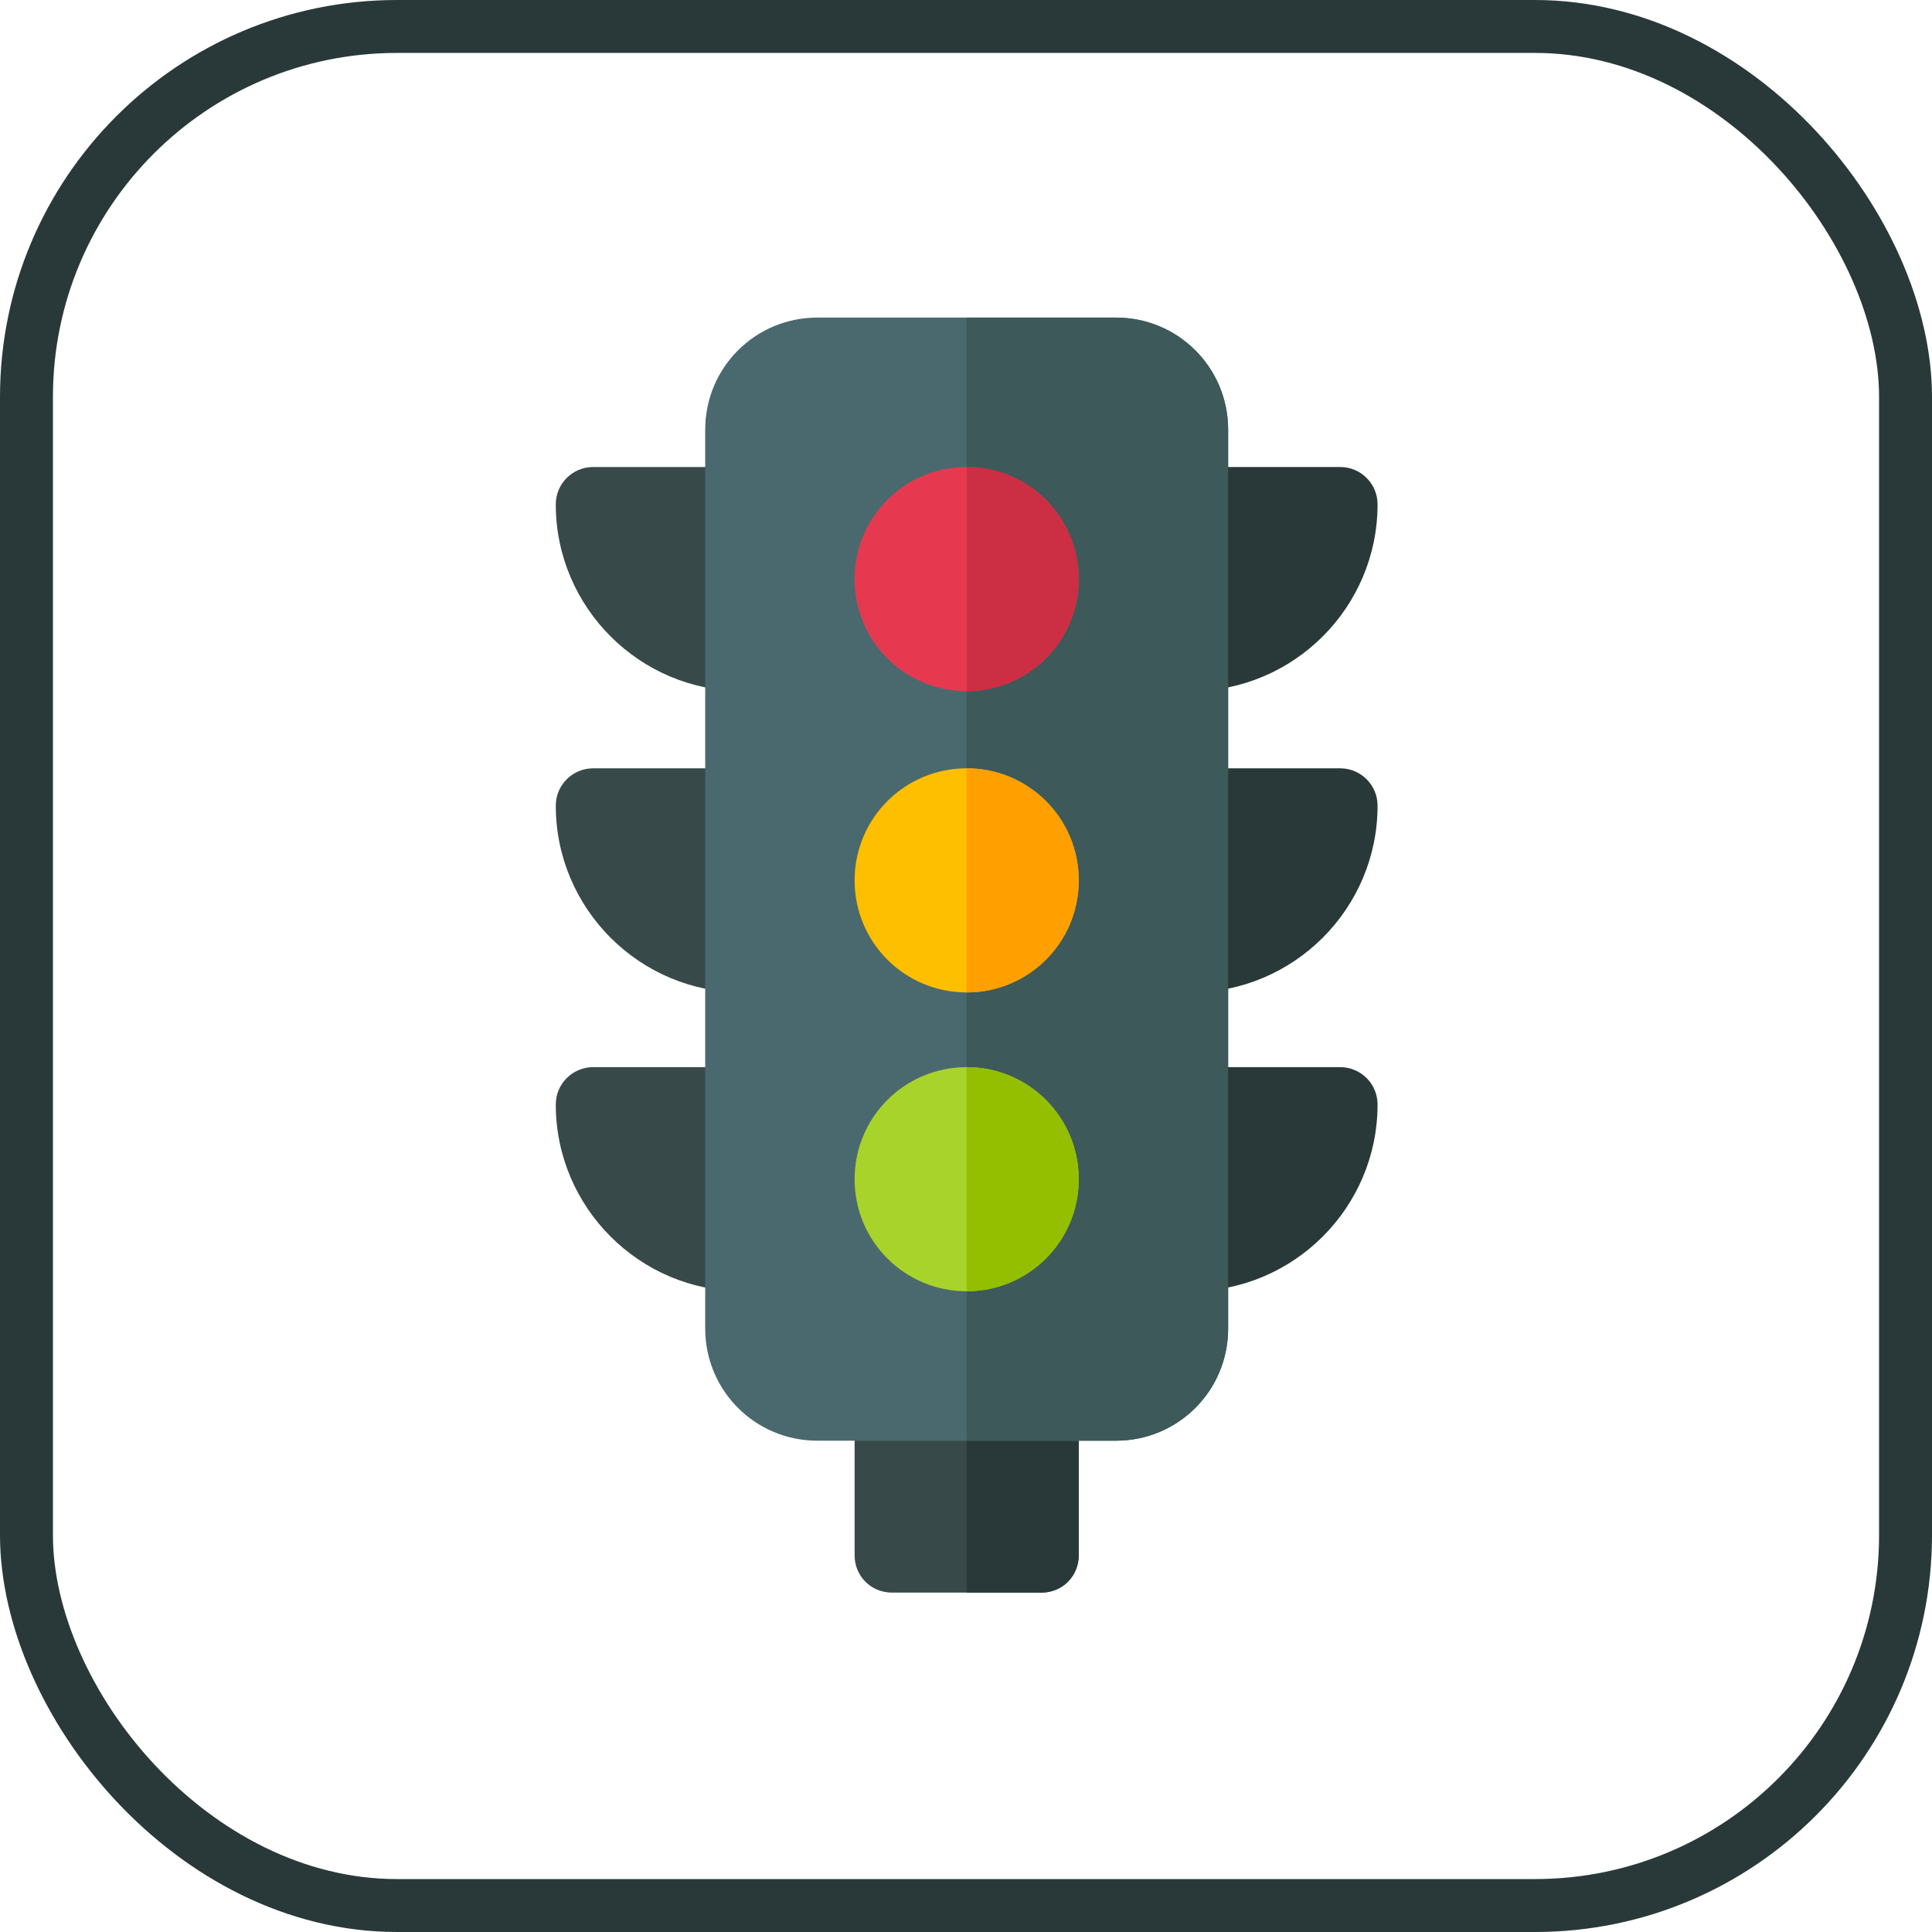 <?xml version="1.0" encoding="UTF-8"?>
<svg width="73px" height="73px" viewBox="0 0 73 73" version="1.1" xmlns="http://www.w3.org/2000/svg" xmlns:xlink="http://www.w3.org/1999/xlink">
    <!-- Generator: Sketch 51.3 (57544) - http://www.bohemiancoding.com/sketch -->
    <title>progressive-webapps/loading-performance/render-blocking-resources</title>
    <desc>Created with Sketch.</desc>
    <defs>
        <rect id="path-1" x="0" y="0" width="69" height="69" rx="14"></rect>
    </defs>
    <g id="progressive-webapps/loading-performance/render-blocking-resources" stroke="none" stroke-width="1" fill="none" fill-rule="evenodd">
        <g id="container" transform="translate(2, 2)">
            <mask id="mask-2" fill="white">
                <use xlink:href="#path-1"></use>
            </mask>
            <rect stroke="#293939" stroke-width="2" x="-1" y="-1" width="71" height="71" rx="14"></rect>
        </g>
        <g id="traffic-light" transform="translate(21, 12)" fill-rule="nonzero">
            <path d="M18.348,39.613 L12.703,39.613 C11.912,39.613 11.291,40.234 11.291,41.025 L11.291,46.764 C11.291,47.555 11.912,48.176 12.703,48.176 L18.348,48.176 C19.139,48.176 19.76,47.555 19.76,46.764 L19.76,41.025 C19.76,40.234 19.139,39.613 18.348,39.613 Z" id="Shape" fill="#384949"></path>
            <path d="M19.76,41.025 L19.76,46.764 C19.76,47.555 19.139,48.176 18.348,48.176 L15.525,48.176 L15.525,39.613 L18.348,39.613 C19.139,39.613 19.76,40.234 19.76,41.025 Z" id="Shape" fill="#293939"></path>
            <g id="Group" transform="translate(0, 5.646)" fill="#384949">
                <path d="M7.057,8.468 C3.166,8.468 0,5.302 0,1.411 C0,0.631 0.631,0 1.411,0 L7.057,0 C7.837,0 8.468,0.631 8.468,1.411 L8.468,7.057 C8.468,7.837 7.837,8.468 7.057,8.468 Z" id="Shape"></path>
                <path d="M7.057,19.854 C3.166,19.854 0,16.688 0,12.797 C0,12.017 0.631,11.385 1.411,11.385 L7.057,11.385 C7.837,11.385 8.468,12.017 8.468,12.797 L8.468,18.442 C8.468,19.222 7.837,19.854 7.057,19.854 Z" id="Shape"></path>
                <path d="M7.057,31.145 C3.166,31.145 0,27.979 0,24.088 C0,23.308 0.631,22.676 1.411,22.676 L7.057,22.676 C7.837,22.676 8.468,23.308 8.468,24.088 L8.468,29.733 C8.468,30.513 7.837,31.145 7.057,31.145 Z" id="Shape"></path>
            </g>
            <path d="M21.171,0 L9.88,0 C7.537,0 5.646,1.891 5.646,4.234 L5.646,38.202 C5.646,40.545 7.537,42.436 9.88,42.436 L21.171,42.436 C23.514,42.436 25.405,40.545 25.405,38.202 L25.405,4.234 C25.405,1.891 23.514,0 21.171,0 Z" id="Shape" fill="#4A696F"></path>
            <path d="M23.994,14.114 C23.214,14.114 22.582,13.483 22.582,12.703 L22.582,7.057 C22.582,6.277 23.214,5.646 23.994,5.646 L29.639,5.646 C30.419,5.646 31.051,6.277 31.051,7.057 C31.051,10.948 27.885,14.114 23.994,14.114 Z" id="Shape" fill="#293939"></path>
            <path d="M23.994,25.499 C23.214,25.499 22.582,24.868 22.582,24.088 L22.582,18.442 C22.582,17.662 23.214,17.031 23.994,17.031 L29.639,17.031 C30.419,17.031 31.051,17.662 31.051,18.442 C31.051,22.333 27.885,25.499 23.994,25.499 Z" id="Shape" fill="#293939"></path>
            <path d="M23.994,36.79 C23.214,36.79 22.582,36.159 22.582,35.379 L22.582,29.733 C22.582,28.954 23.214,28.322 23.994,28.322 L29.639,28.322 C30.419,28.322 31.051,28.954 31.051,29.733 C31.051,33.624 27.885,36.79 23.994,36.79 Z" id="Shape" fill="#293939"></path>
            <path d="M25.405,4.234 L25.405,38.202 C25.405,40.545 23.514,42.436 21.171,42.436 L15.525,42.436 L15.525,0 L21.171,0 C23.514,0 25.405,1.891 25.405,4.234 Z" id="Shape" fill="#3E5959"></path>
            <path d="M15.525,5.646 C13.182,5.646 11.291,7.537 11.291,9.88 C11.291,12.223 13.182,14.114 15.525,14.114 C17.869,14.114 19.76,12.223 19.76,9.88 C19.76,7.537 17.869,5.646 15.525,5.646 Z" id="Shape" fill="#E63950"></path>
            <path d="M15.525,17.031 C13.182,17.031 11.291,18.922 11.291,21.265 C11.291,23.608 13.182,25.499 15.525,25.499 C17.869,25.499 19.76,23.608 19.76,21.265 C19.76,18.922 17.869,17.031 15.525,17.031 Z" id="Shape" fill="#FDBF00"></path>
            <path d="M15.525,28.322 C13.182,28.322 11.291,30.213 11.291,32.556 C11.291,34.899 13.182,36.79 15.525,36.79 C17.869,36.79 19.76,34.899 19.76,32.556 C19.76,30.213 17.869,28.322 15.525,28.322 Z" id="Shape" fill="#A8D32A"></path>
            <path d="M19.76,32.556 C19.76,34.899 17.869,36.79 15.525,36.79 L15.525,28.322 C17.869,28.322 19.76,30.213 19.76,32.556 Z" id="Shape" fill="#93BF00"></path>
            <path d="M19.76,21.265 C19.76,23.608 17.869,25.499 15.525,25.499 L15.525,17.031 C17.869,17.031 19.76,18.922 19.76,21.265 Z" id="Shape" fill="#FF9F00"></path>
            <path d="M15.525,14.114 L15.525,5.646 C17.869,5.646 19.76,7.537 19.76,9.88 C19.76,12.223 17.869,14.114 15.525,14.114 Z" id="Shape" fill="#CC2E43"></path>
        </g>
    </g>
</svg>